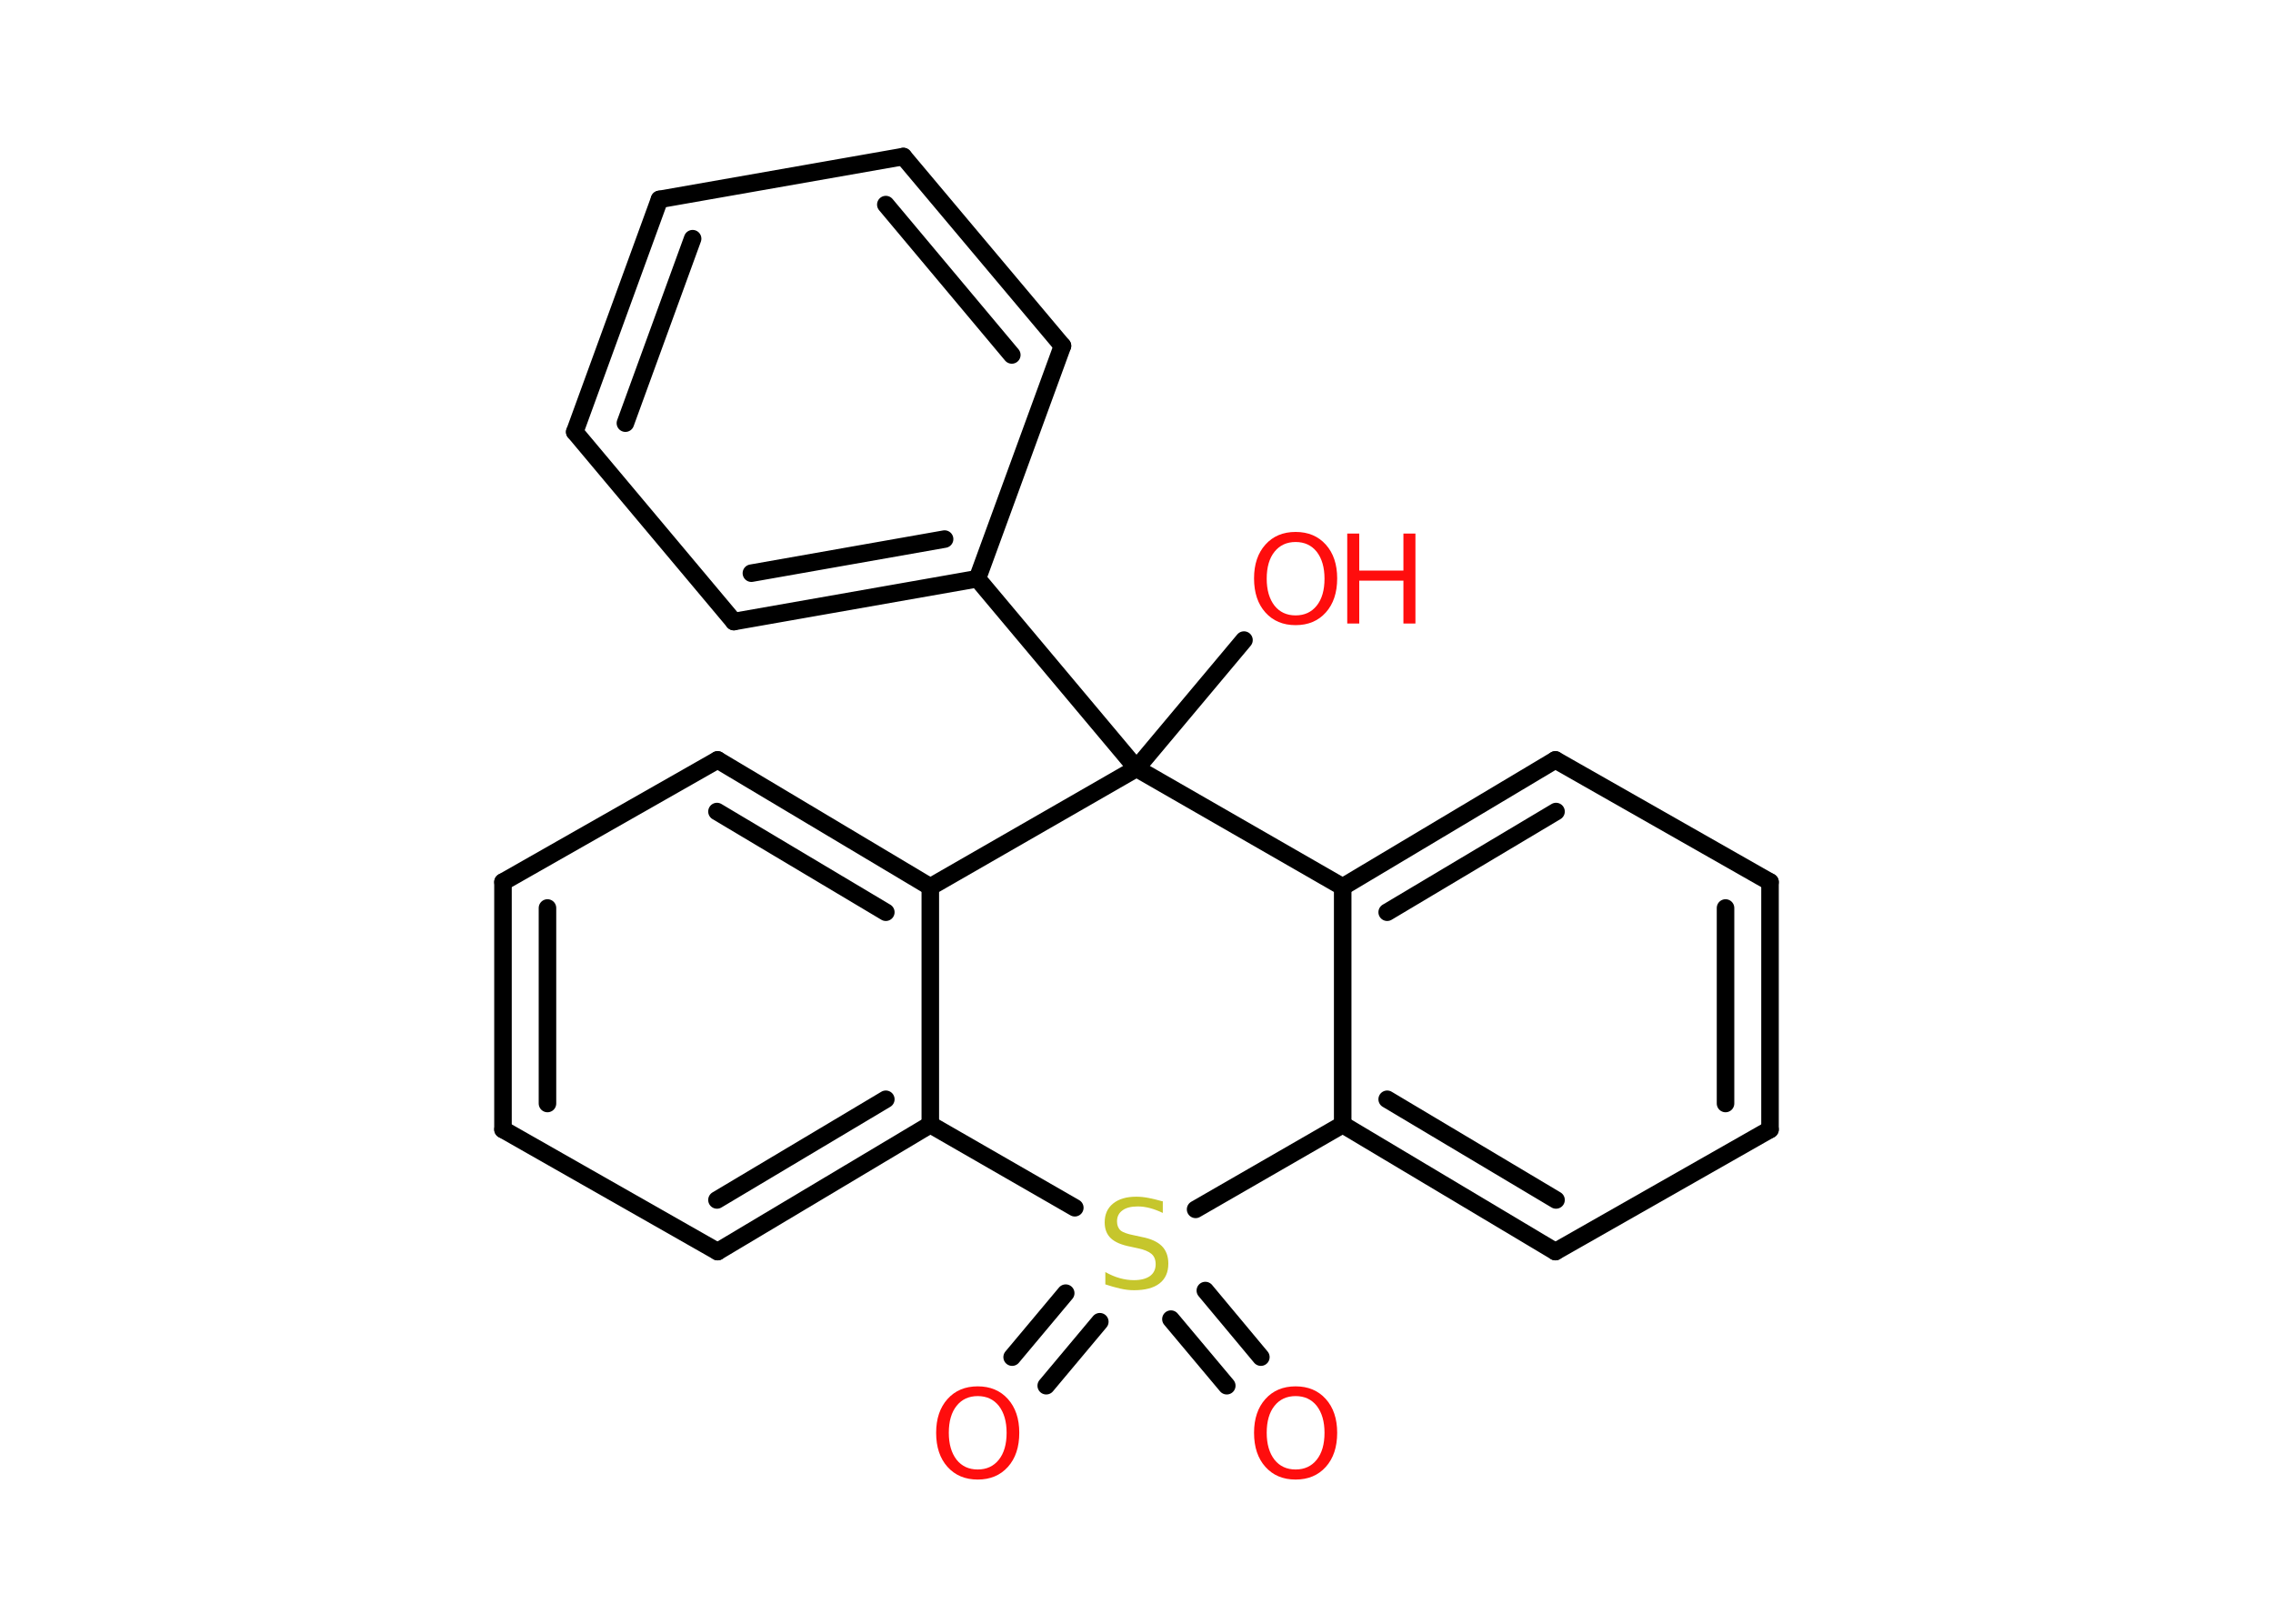 <?xml version='1.0' encoding='UTF-8'?>
<!DOCTYPE svg PUBLIC "-//W3C//DTD SVG 1.1//EN" "http://www.w3.org/Graphics/SVG/1.1/DTD/svg11.dtd">
<svg version='1.2' xmlns='http://www.w3.org/2000/svg' xmlns:xlink='http://www.w3.org/1999/xlink' width='70.0mm' height='50.0mm' viewBox='0 0 70.0 50.0'>
  <desc>Generated by the Chemistry Development Kit (http://github.com/cdk)</desc>
  <g stroke-linecap='round' stroke-linejoin='round' stroke='#000000' stroke-width='.54' fill='#FF0D0D'>
    <rect x='.0' y='.0' width='70.0' height='50.0' fill='#FFFFFF' stroke='none'/>
    <g id='mol1' class='mol'>
      <g id='mol1bnd1' class='bond'>
        <line x1='31.17' y1='41.79' x2='32.82' y2='39.82'/>
        <line x1='32.22' y1='42.67' x2='33.87' y2='40.7'/>
      </g>
      <g id='mol1bnd2' class='bond'>
        <line x1='37.12' y1='39.74' x2='38.83' y2='41.79'/>
        <line x1='36.06' y1='40.62' x2='37.78' y2='42.67'/>
      </g>
      <line id='mol1bnd3' class='bond' x1='33.1' y1='37.19' x2='28.65' y2='34.63'/>
      <g id='mol1bnd4' class='bond'>
        <line x1='22.1' y1='38.54' x2='28.65' y2='34.63'/>
        <line x1='22.08' y1='36.95' x2='27.28' y2='33.85'/>
      </g>
      <line id='mol1bnd5' class='bond' x1='22.1' y1='38.54' x2='15.49' y2='34.78'/>
      <g id='mol1bnd6' class='bond'>
        <line x1='15.49' y1='27.16' x2='15.49' y2='34.78'/>
        <line x1='16.86' y1='27.96' x2='16.86' y2='33.98'/>
      </g>
      <line id='mol1bnd7' class='bond' x1='15.49' y1='27.16' x2='22.1' y2='23.4'/>
      <g id='mol1bnd8' class='bond'>
        <line x1='28.65' y1='27.31' x2='22.1' y2='23.4'/>
        <line x1='27.28' y1='28.09' x2='22.08' y2='24.99'/>
      </g>
      <line id='mol1bnd9' class='bond' x1='28.65' y1='34.63' x2='28.65' y2='27.31'/>
      <line id='mol1bnd10' class='bond' x1='28.65' y1='27.31' x2='35.0' y2='23.66'/>
      <line id='mol1bnd11' class='bond' x1='35.0' y1='23.66' x2='38.31' y2='19.71'/>
      <line id='mol1bnd12' class='bond' x1='35.0' y1='23.66' x2='30.1' y2='17.82'/>
      <g id='mol1bnd13' class='bond'>
        <line x1='22.6' y1='19.14' x2='30.1' y2='17.82'/>
        <line x1='23.14' y1='17.65' x2='29.09' y2='16.6'/>
      </g>
      <line id='mol1bnd14' class='bond' x1='22.6' y1='19.14' x2='17.7' y2='13.3'/>
      <g id='mol1bnd15' class='bond'>
        <line x1='20.31' y1='6.14' x2='17.7' y2='13.3'/>
        <line x1='21.33' y1='7.35' x2='19.26' y2='13.03'/>
      </g>
      <line id='mol1bnd16' class='bond' x1='20.31' y1='6.14' x2='27.82' y2='4.82'/>
      <g id='mol1bnd17' class='bond'>
        <line x1='32.72' y1='10.65' x2='27.82' y2='4.82'/>
        <line x1='31.16' y1='10.93' x2='27.28' y2='6.3'/>
      </g>
      <line id='mol1bnd18' class='bond' x1='30.1' y1='17.82' x2='32.72' y2='10.65'/>
      <line id='mol1bnd19' class='bond' x1='35.0' y1='23.66' x2='41.35' y2='27.31'/>
      <g id='mol1bnd20' class='bond'>
        <line x1='47.9' y1='23.4' x2='41.35' y2='27.31'/>
        <line x1='47.92' y1='24.99' x2='42.72' y2='28.09'/>
      </g>
      <line id='mol1bnd21' class='bond' x1='47.9' y1='23.4' x2='54.51' y2='27.16'/>
      <g id='mol1bnd22' class='bond'>
        <line x1='54.51' y1='34.78' x2='54.51' y2='27.16'/>
        <line x1='53.14' y1='33.98' x2='53.14' y2='27.96'/>
      </g>
      <line id='mol1bnd23' class='bond' x1='54.51' y1='34.78' x2='47.9' y2='38.54'/>
      <g id='mol1bnd24' class='bond'>
        <line x1='41.35' y1='34.63' x2='47.9' y2='38.54'/>
        <line x1='42.72' y1='33.85' x2='47.92' y2='36.95'/>
      </g>
      <line id='mol1bnd25' class='bond' x1='41.35' y1='27.31' x2='41.35' y2='34.63'/>
      <line id='mol1bnd26' class='bond' x1='36.82' y1='37.24' x2='41.35' y2='34.63'/>
      <path id='mol1atm1' class='atom' d='M30.11 42.99q-.41 .0 -.65 .3q-.24 .3 -.24 .83q.0 .52 .24 .83q.24 .3 .65 .3q.41 .0 .65 -.3q.24 -.3 .24 -.83q.0 -.52 -.24 -.83q-.24 -.3 -.65 -.3zM30.11 42.69q.58 .0 .93 .39q.35 .39 .35 1.04q.0 .66 -.35 1.05q-.35 .39 -.93 .39q-.58 .0 -.93 -.39q-.35 -.39 -.35 -1.05q.0 -.65 .35 -1.04q.35 -.39 .93 -.39z' stroke='none'/>
      <path id='mol1atm2' class='atom' d='M35.81 36.99v.36q-.21 -.1 -.4 -.15q-.19 -.05 -.37 -.05q-.31 .0 -.47 .12q-.17 .12 -.17 .34q.0 .18 .11 .28q.11 .09 .42 .15l.23 .05q.42 .08 .62 .28q.2 .2 .2 .54q.0 .4 -.27 .61q-.27 .21 -.79 .21q-.2 .0 -.42 -.05q-.22 -.05 -.46 -.13v-.38q.23 .13 .45 .19q.22 .06 .43 .06q.32 .0 .5 -.13q.17 -.13 .17 -.36q.0 -.21 -.13 -.32q-.13 -.11 -.41 -.17l-.23 -.05q-.42 -.08 -.61 -.26q-.19 -.18 -.19 -.49q.0 -.37 .26 -.58q.26 -.21 .71 -.21q.19 .0 .39 .04q.2 .04 .41 .1z' stroke='none' fill='#C6C62C'/>
      <path id='mol1atm3' class='atom' d='M39.9 42.99q-.41 .0 -.65 .3q-.24 .3 -.24 .83q.0 .52 .24 .83q.24 .3 .65 .3q.41 .0 .65 -.3q.24 -.3 .24 -.83q.0 -.52 -.24 -.83q-.24 -.3 -.65 -.3zM39.9 42.69q.58 .0 .93 .39q.35 .39 .35 1.04q.0 .66 -.35 1.05q-.35 .39 -.93 .39q-.58 .0 -.93 -.39q-.35 -.39 -.35 -1.05q.0 -.65 .35 -1.04q.35 -.39 .93 -.39z' stroke='none'/>
      <g id='mol1atm11' class='atom'>
        <path d='M39.9 16.69q-.41 .0 -.65 .3q-.24 .3 -.24 .83q.0 .52 .24 .83q.24 .3 .65 .3q.41 .0 .65 -.3q.24 -.3 .24 -.83q.0 -.52 -.24 -.83q-.24 -.3 -.65 -.3zM39.9 16.38q.58 .0 .93 .39q.35 .39 .35 1.04q.0 .66 -.35 1.05q-.35 .39 -.93 .39q-.58 .0 -.93 -.39q-.35 -.39 -.35 -1.05q.0 -.65 .35 -1.04q.35 -.39 .93 -.39z' stroke='none'/>
        <path d='M41.49 16.43h.37v1.14h1.36v-1.14h.37v2.77h-.37v-1.32h-1.36v1.32h-.37v-2.77z' stroke='none'/>
      </g>
    </g>
  </g>
</svg>
